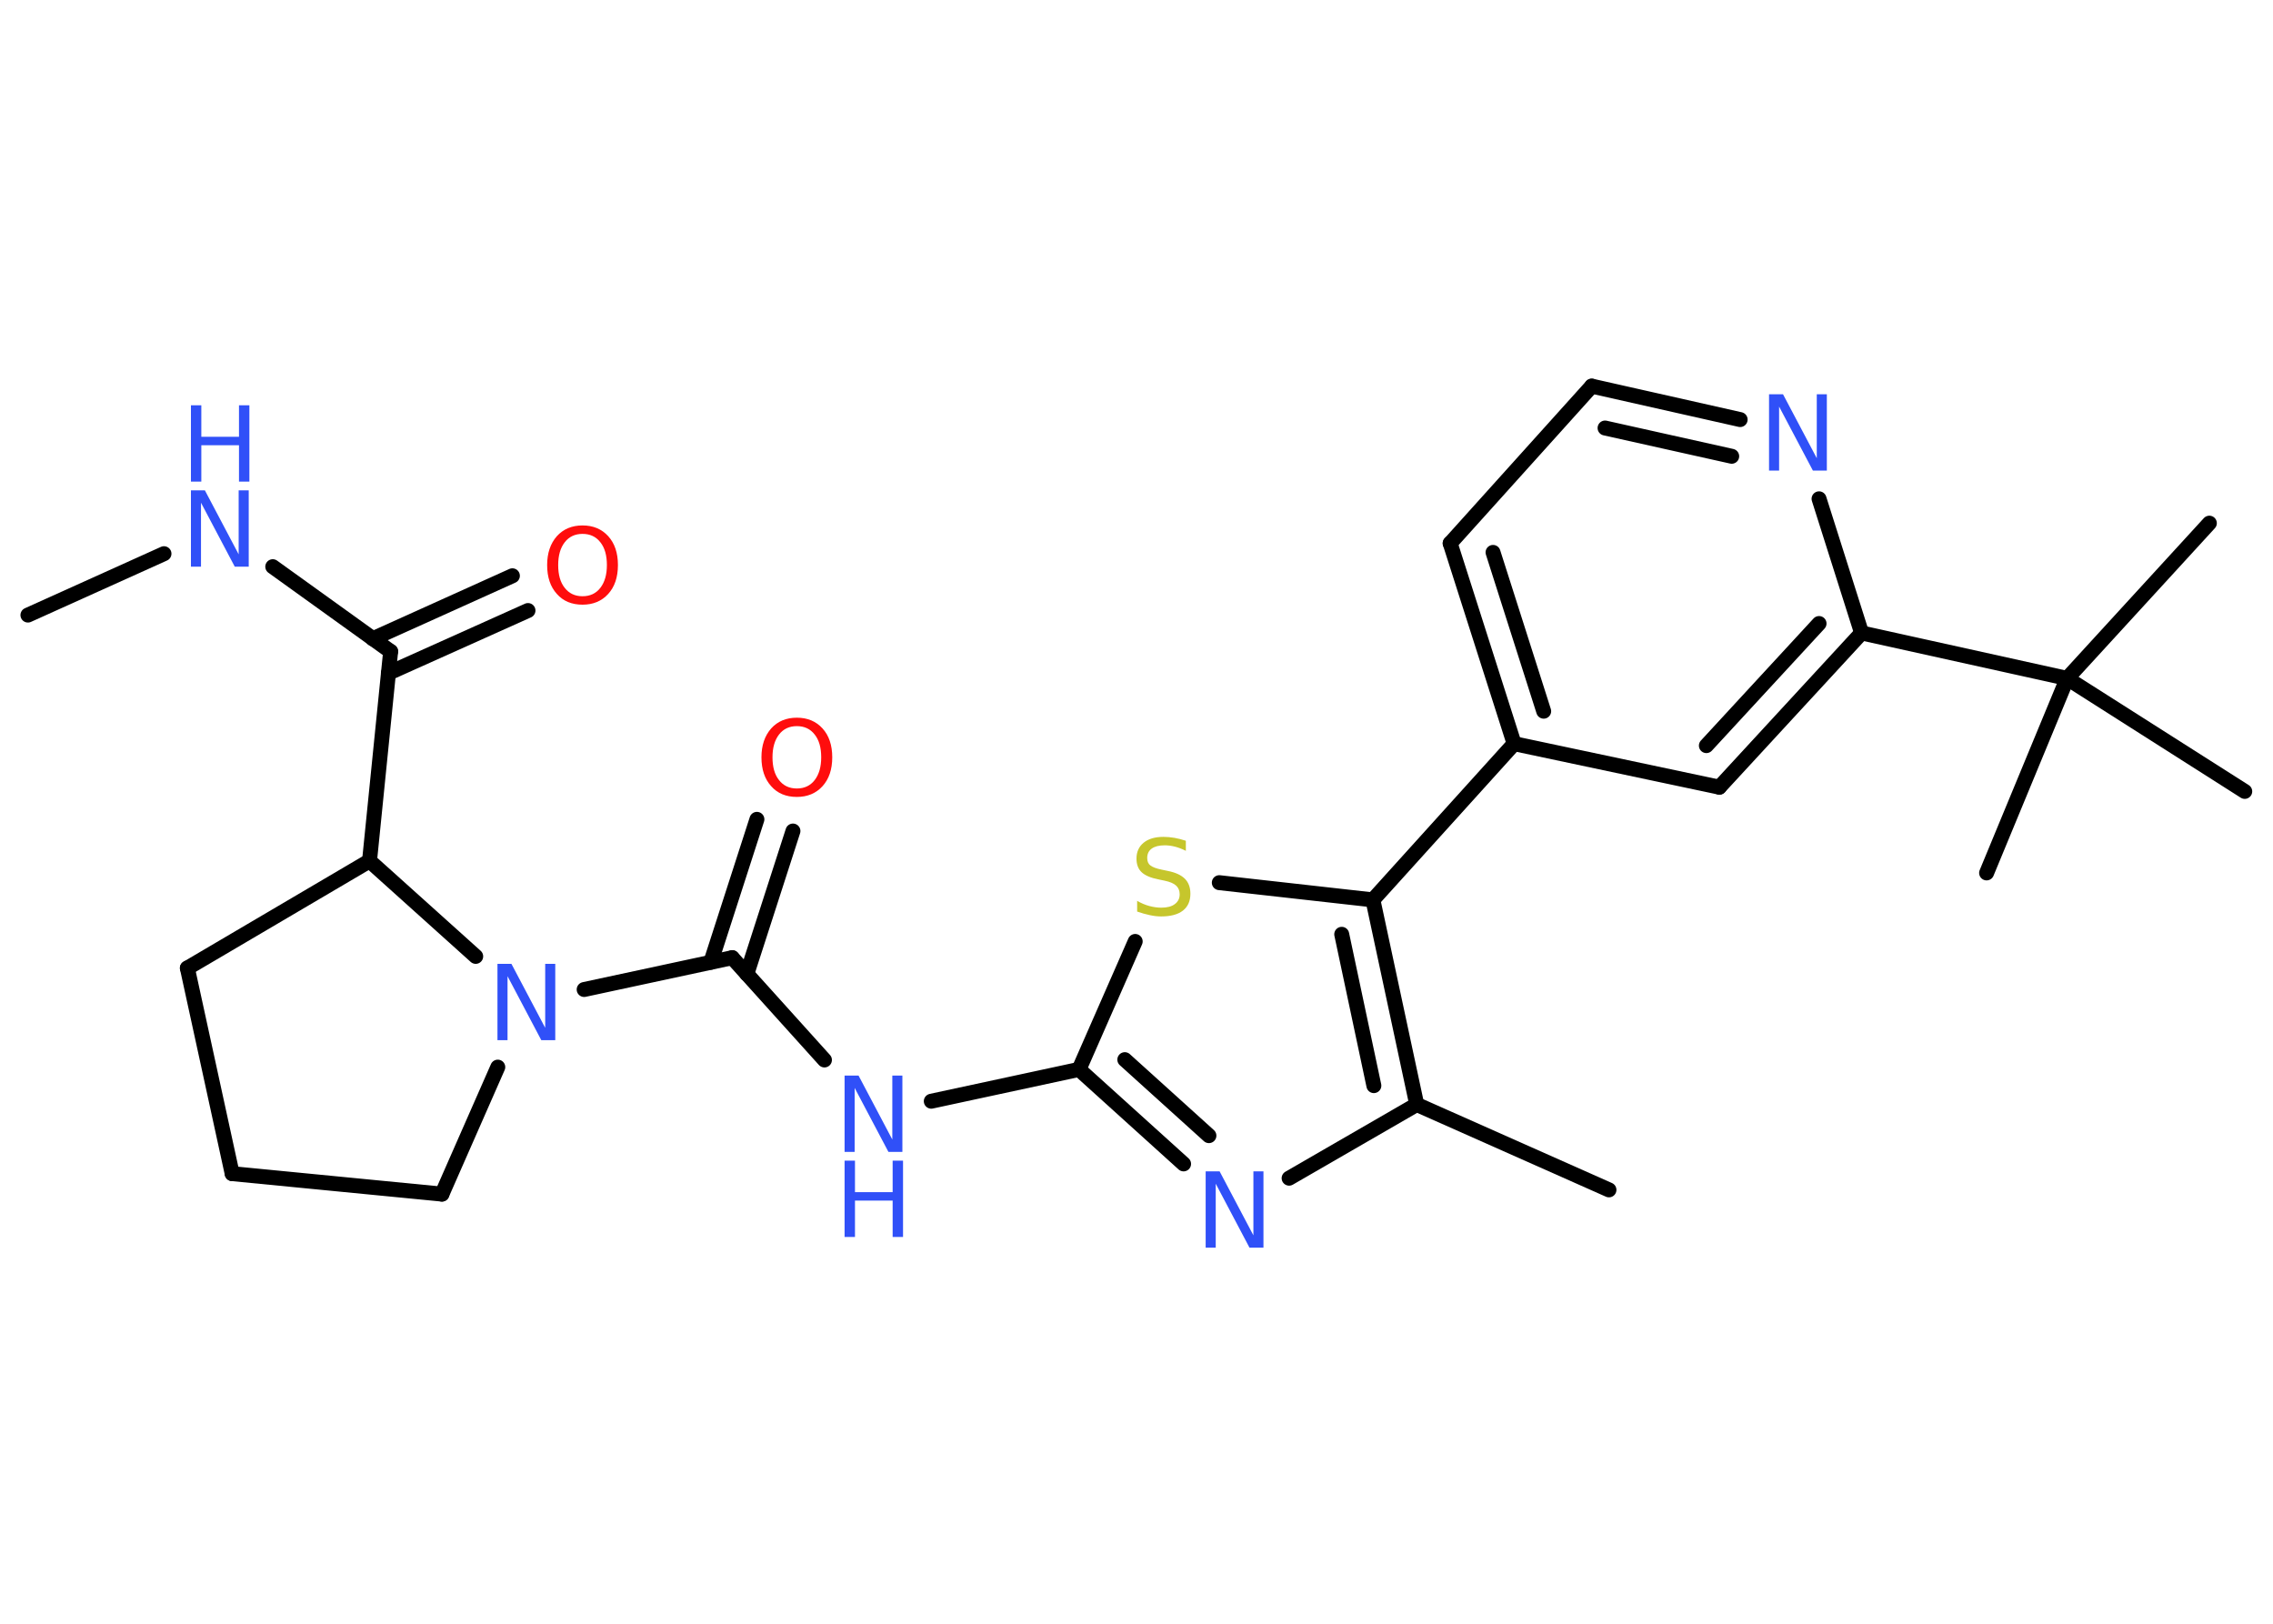 <?xml version='1.0' encoding='UTF-8'?>
<!DOCTYPE svg PUBLIC "-//W3C//DTD SVG 1.1//EN" "http://www.w3.org/Graphics/SVG/1.1/DTD/svg11.dtd">
<svg version='1.2' xmlns='http://www.w3.org/2000/svg' xmlns:xlink='http://www.w3.org/1999/xlink' width='70.0mm' height='50.0mm' viewBox='0 0 70.0 50.0'>
  <desc>Generated by the Chemistry Development Kit (http://github.com/cdk)</desc>
  <g stroke-linecap='round' stroke-linejoin='round' stroke='#000000' stroke-width='.46' fill='#3050F8'>
    <rect x='.0' y='.0' width='70.0' height='50.0' fill='#FFFFFF' stroke='none'/>
    <g id='mol1' class='mol'>
      <line id='mol1bnd1' class='bond' x1='.86' y1='18.94' x2='5.05' y2='17.05'/>
      <line id='mol1bnd2' class='bond' x1='8.4' y1='17.45' x2='12.03' y2='20.06'/>
      <g id='mol1bnd3' class='bond'>
        <line x1='11.48' y1='19.67' x2='15.78' y2='17.73'/>
        <line x1='11.96' y1='20.73' x2='16.26' y2='18.8'/>
      </g>
      <line id='mol1bnd4' class='bond' x1='12.03' y1='20.06' x2='11.38' y2='26.51'/>
      <line id='mol1bnd5' class='bond' x1='11.38' y1='26.51' x2='5.77' y2='29.81'/>
      <line id='mol1bnd6' class='bond' x1='5.77' y1='29.81' x2='7.15' y2='36.14'/>
      <line id='mol1bnd7' class='bond' x1='7.15' y1='36.14' x2='13.61' y2='36.77'/>
      <line id='mol1bnd8' class='bond' x1='13.61' y1='36.77' x2='15.33' y2='32.86'/>
      <line id='mol1bnd9' class='bond' x1='11.38' y1='26.51' x2='14.65' y2='29.45'/>
      <line id='mol1bnd10' class='bond' x1='17.99' y1='30.47' x2='22.55' y2='29.49'/>
      <g id='mol1bnd11' class='bond'>
        <line x1='21.89' y1='29.63' x2='23.31' y2='25.23'/>
        <line x1='23.0' y1='29.99' x2='24.42' y2='25.59'/>
      </g>
      <line id='mol1bnd12' class='bond' x1='22.55' y1='29.49' x2='25.39' y2='32.64'/>
      <line id='mol1bnd13' class='bond' x1='28.68' y1='33.91' x2='33.23' y2='32.93'/>
      <g id='mol1bnd14' class='bond'>
        <line x1='33.23' y1='32.93' x2='36.45' y2='35.84'/>
        <line x1='34.64' y1='32.63' x2='37.23' y2='34.97'/>
      </g>
      <line id='mol1bnd15' class='bond' x1='39.7' y1='36.28' x2='43.63' y2='34.01'/>
      <line id='mol1bnd16' class='bond' x1='43.63' y1='34.01' x2='49.55' y2='36.64'/>
      <g id='mol1bnd17' class='bond'>
        <line x1='43.63' y1='34.01' x2='42.28' y2='27.71'/>
        <line x1='42.31' y1='33.43' x2='41.32' y2='28.77'/>
      </g>
      <line id='mol1bnd18' class='bond' x1='42.28' y1='27.71' x2='46.63' y2='22.9'/>
      <g id='mol1bnd19' class='bond'>
        <line x1='44.66' y1='16.73' x2='46.63' y2='22.9'/>
        <line x1='45.98' y1='17.01' x2='47.54' y2='21.9'/>
      </g>
      <line id='mol1bnd20' class='bond' x1='44.66' y1='16.73' x2='49.02' y2='11.89'/>
      <g id='mol1bnd21' class='bond'>
        <line x1='53.59' y1='12.92' x2='49.02' y2='11.89'/>
        <line x1='53.33' y1='14.05' x2='49.43' y2='13.18'/>
      </g>
      <line id='mol1bnd22' class='bond' x1='56.02' y1='15.36' x2='57.33' y2='19.49'/>
      <line id='mol1bnd23' class='bond' x1='57.33' y1='19.49' x2='63.66' y2='20.89'/>
      <line id='mol1bnd24' class='bond' x1='63.66' y1='20.89' x2='68.04' y2='16.11'/>
      <line id='mol1bnd25' class='bond' x1='63.66' y1='20.89' x2='61.18' y2='26.88'/>
      <line id='mol1bnd26' class='bond' x1='63.66' y1='20.89' x2='69.13' y2='24.37'/>
      <g id='mol1bnd27' class='bond'>
        <line x1='52.95' y1='24.24' x2='57.33' y2='19.49'/>
        <line x1='52.55' y1='22.96' x2='56.02' y2='19.2'/>
      </g>
      <line id='mol1bnd28' class='bond' x1='46.63' y1='22.9' x2='52.95' y2='24.24'/>
      <line id='mol1bnd29' class='bond' x1='42.28' y1='27.71' x2='37.55' y2='27.18'/>
      <line id='mol1bnd30' class='bond' x1='33.23' y1='32.93' x2='34.96' y2='28.99'/>
      <g id='mol1atm2' class='atom'>
        <path d='M5.88 15.1h.43l1.04 1.97v-1.97h.31v2.35h-.43l-1.04 -1.97v1.97h-.31v-2.35z' stroke='none'/>
        <path d='M5.88 12.48h.32v.97h1.16v-.97h.32v2.35h-.32v-1.12h-1.16v1.12h-.32v-2.35z' stroke='none'/>
      </g>
      <path id='mol1atm4' class='atom' d='M17.94 16.44q-.35 .0 -.55 .26q-.2 .26 -.2 .7q.0 .45 .2 .7q.2 .26 .55 .26q.35 .0 .55 -.26q.2 -.26 .2 -.7q.0 -.45 -.2 -.7q-.2 -.26 -.55 -.26zM17.94 16.18q.49 .0 .79 .33q.3 .33 .3 .89q.0 .56 -.3 .89q-.3 .33 -.79 .33q-.5 .0 -.79 -.33q-.3 -.33 -.3 -.89q.0 -.55 .3 -.89q.3 -.33 .79 -.33z' stroke='none' fill='#FF0D0D'/>
      <path id='mol1atm9' class='atom' d='M15.32 29.68h.43l1.04 1.97v-1.97h.31v2.35h-.43l-1.04 -1.97v1.97h-.31v-2.35z' stroke='none'/>
      <path id='mol1atm11' class='atom' d='M24.54 22.36q-.35 .0 -.55 .26q-.2 .26 -.2 .7q.0 .45 .2 .7q.2 .26 .55 .26q.35 .0 .55 -.26q.2 -.26 .2 -.7q.0 -.45 -.2 -.7q-.2 -.26 -.55 -.26zM24.54 22.1q.49 .0 .79 .33q.3 .33 .3 .89q.0 .56 -.3 .89q-.3 .33 -.79 .33q-.5 .0 -.79 -.33q-.3 -.33 -.3 -.89q.0 -.55 .3 -.89q.3 -.33 .79 -.33z' stroke='none' fill='#FF0D0D'/>
      <g id='mol1atm12' class='atom'>
        <path d='M26.01 33.12h.43l1.04 1.97v-1.97h.31v2.35h-.43l-1.04 -1.97v1.97h-.31v-2.35z' stroke='none'/>
        <path d='M26.01 35.74h.32v.97h1.16v-.97h.32v2.35h-.32v-1.12h-1.16v1.12h-.32v-2.35z' stroke='none'/>
      </g>
      <path id='mol1atm14' class='atom' d='M37.13 36.07h.43l1.04 1.97v-1.97h.31v2.35h-.43l-1.04 -1.97v1.97h-.31v-2.35z' stroke='none'/>
      <path id='mol1atm21' class='atom' d='M54.48 12.14h.43l1.04 1.97v-1.97h.31v2.35h-.43l-1.04 -1.97v1.97h-.31v-2.35z' stroke='none'/>
      <path id='mol1atm28' class='atom' d='M36.52 25.89v.31q-.18 -.09 -.34 -.13q-.16 -.04 -.31 -.04q-.26 .0 -.4 .1q-.14 .1 -.14 .29q.0 .16 .1 .23q.1 .08 .35 .13l.19 .04q.35 .07 .52 .24q.17 .17 .17 .46q.0 .34 -.23 .52q-.23 .18 -.67 .18q-.17 .0 -.35 -.04q-.19 -.04 -.39 -.11v-.33q.19 .11 .38 .16q.19 .05 .36 .05q.28 .0 .42 -.11q.15 -.11 .15 -.3q.0 -.17 -.11 -.27q-.11 -.1 -.35 -.15l-.19 -.04q-.36 -.07 -.52 -.22q-.16 -.15 -.16 -.42q.0 -.31 .22 -.49q.22 -.18 .61 -.18q.16 .0 .34 .03q.17 .03 .35 .09z' stroke='none' fill='#C6C62C'/>
    </g>
  </g>
</svg>
